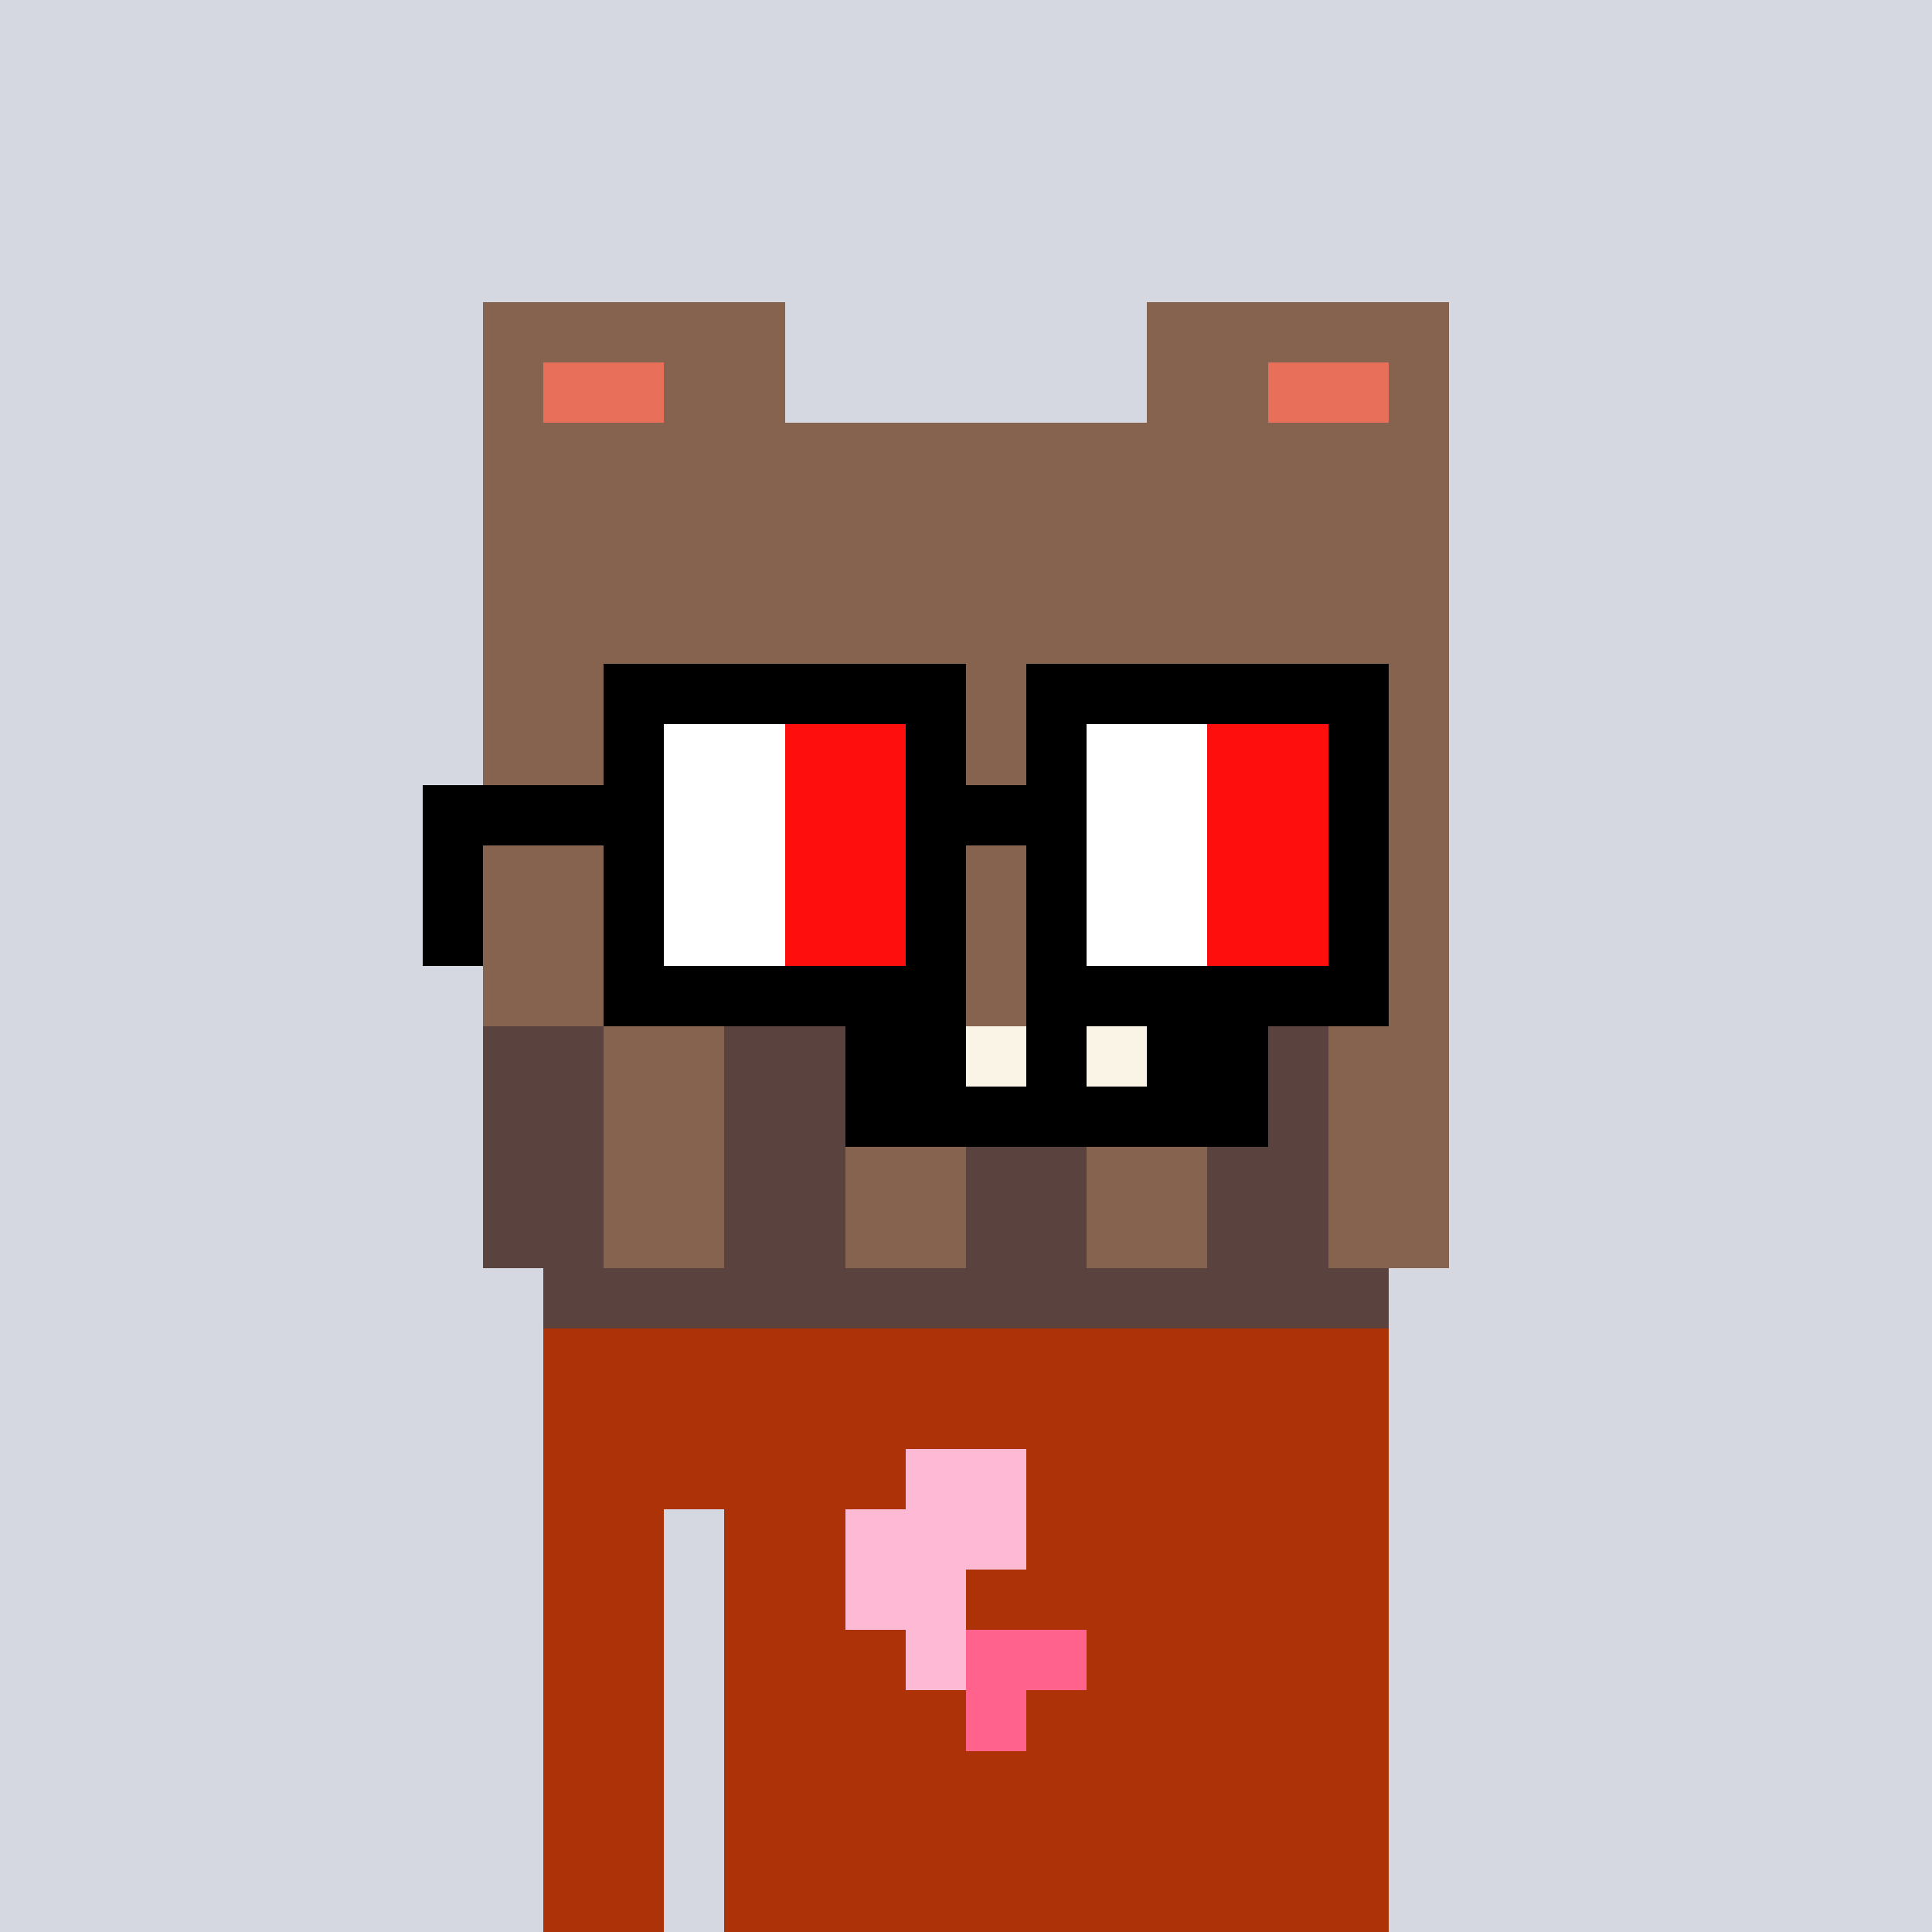 <svg width="320" height="320" viewBox="0 0 320 320" xmlns="http://www.w3.org/2000/svg" shape-rendering="crispEdges"><rect width="100%" height="100%" fill="#d5d7e1" /><rect width="140" height="10" x="90" y="210" fill="#ae3208" /><rect width="140" height="10" x="90" y="220" fill="#ae3208" /><rect width="140" height="10" x="90" y="230" fill="#ae3208" /><rect width="140" height="10" x="90" y="240" fill="#ae3208" /><rect width="20" height="10" x="90" y="250" fill="#ae3208" /><rect width="110" height="10" x="120" y="250" fill="#ae3208" /><rect width="20" height="10" x="90" y="260" fill="#ae3208" /><rect width="110" height="10" x="120" y="260" fill="#ae3208" /><rect width="20" height="10" x="90" y="270" fill="#ae3208" /><rect width="110" height="10" x="120" y="270" fill="#ae3208" /><rect width="20" height="10" x="90" y="280" fill="#ae3208" /><rect width="110" height="10" x="120" y="280" fill="#ae3208" /><rect width="20" height="10" x="90" y="290" fill="#ae3208" /><rect width="110" height="10" x="120" y="290" fill="#ae3208" /><rect width="20" height="10" x="90" y="300" fill="#ae3208" /><rect width="110" height="10" x="120" y="300" fill="#ae3208" /><rect width="20" height="10" x="90" y="310" fill="#ae3208" /><rect width="110" height="10" x="120" y="310" fill="#ae3208" /><rect width="20" height="10" x="150" y="240" fill="#feb9d5" /><rect width="30" height="10" x="140" y="250" fill="#feb9d5" /><rect width="20" height="10" x="140" y="260" fill="#feb9d5" /><rect width="10" height="10" x="150" y="270" fill="#feb9d5" /><rect width="20" height="10" x="160" y="270" fill="#ff638d" /><rect width="10" height="10" x="160" y="280" fill="#ff638d" /><rect width="50" height="10" x="80" y="50" fill="#85634f" /><rect width="50" height="10" x="190" y="50" fill="#85634f" /><rect width="10" height="10" x="80" y="60" fill="#85634f" /><rect width="20" height="10" x="90" y="60" fill="#e8705b" /><rect width="20" height="10" x="110" y="60" fill="#85634f" /><rect width="20" height="10" x="190" y="60" fill="#85634f" /><rect width="20" height="10" x="210" y="60" fill="#e8705b" /><rect width="10" height="10" x="230" y="60" fill="#85634f" /><rect width="160" height="10" x="80" y="70" fill="#85634f" /><rect width="160" height="10" x="80" y="80" fill="#85634f" /><rect width="160" height="10" x="80" y="90" fill="#85634f" /><rect width="160" height="10" x="80" y="100" fill="#85634f" /><rect width="160" height="10" x="80" y="110" fill="#85634f" /><rect width="160" height="10" x="80" y="120" fill="#85634f" /><rect width="160" height="10" x="80" y="130" fill="#85634f" /><rect width="160" height="10" x="80" y="140" fill="#85634f" /><rect width="160" height="10" x="80" y="150" fill="#85634f" /><rect width="160" height="10" x="80" y="160" fill="#85634f" /><rect width="20" height="10" x="80" y="170" fill="#5a423f" /><rect width="20" height="10" x="100" y="170" fill="#85634f" /><rect width="20" height="10" x="120" y="170" fill="#5a423f" /><rect width="20" height="10" x="140" y="170" fill="#000000" /><rect width="10" height="10" x="160" y="170" fill="#f9f4e6" /><rect width="10" height="10" x="170" y="170" fill="#000000" /><rect width="10" height="10" x="180" y="170" fill="#f9f4e6" /><rect width="20" height="10" x="190" y="170" fill="#000000" /><rect width="10" height="10" x="210" y="170" fill="#5a423f" /><rect width="20" height="10" x="220" y="170" fill="#85634f" /><rect width="20" height="10" x="80" y="180" fill="#5a423f" /><rect width="20" height="10" x="100" y="180" fill="#85634f" /><rect width="20" height="10" x="120" y="180" fill="#5a423f" /><rect width="70" height="10" x="140" y="180" fill="#000000" /><rect width="10" height="10" x="210" y="180" fill="#5a423f" /><rect width="20" height="10" x="220" y="180" fill="#85634f" /><rect width="20" height="10" x="80" y="190" fill="#5a423f" /><rect width="20" height="10" x="100" y="190" fill="#85634f" /><rect width="20" height="10" x="120" y="190" fill="#5a423f" /><rect width="20" height="10" x="140" y="190" fill="#85634f" /><rect width="20" height="10" x="160" y="190" fill="#5a423f" /><rect width="20" height="10" x="180" y="190" fill="#85634f" /><rect width="20" height="10" x="200" y="190" fill="#5a423f" /><rect width="20" height="10" x="220" y="190" fill="#85634f" /><rect width="20" height="10" x="80" y="200" fill="#5a423f" /><rect width="20" height="10" x="100" y="200" fill="#85634f" /><rect width="20" height="10" x="120" y="200" fill="#5a423f" /><rect width="20" height="10" x="140" y="200" fill="#85634f" /><rect width="20" height="10" x="160" y="200" fill="#5a423f" /><rect width="20" height="10" x="180" y="200" fill="#85634f" /><rect width="20" height="10" x="200" y="200" fill="#5a423f" /><rect width="20" height="10" x="220" y="200" fill="#85634f" /><rect width="140" height="10" x="90" y="210" fill="#5a423f" /><rect width="60" height="10" x="100" y="110" fill="#000000" /><rect width="60" height="10" x="170" y="110" fill="#000000" /><rect width="10" height="10" x="100" y="120" fill="#000000" /><rect width="20" height="10" x="110" y="120" fill="#ffffff" /><rect width="20" height="10" x="130" y="120" fill="#ff0e0e" /><rect width="10" height="10" x="150" y="120" fill="#000000" /><rect width="10" height="10" x="170" y="120" fill="#000000" /><rect width="20" height="10" x="180" y="120" fill="#ffffff" /><rect width="20" height="10" x="200" y="120" fill="#ff0e0e" /><rect width="10" height="10" x="220" y="120" fill="#000000" /><rect width="40" height="10" x="70" y="130" fill="#000000" /><rect width="20" height="10" x="110" y="130" fill="#ffffff" /><rect width="20" height="10" x="130" y="130" fill="#ff0e0e" /><rect width="30" height="10" x="150" y="130" fill="#000000" /><rect width="20" height="10" x="180" y="130" fill="#ffffff" /><rect width="20" height="10" x="200" y="130" fill="#ff0e0e" /><rect width="10" height="10" x="220" y="130" fill="#000000" /><rect width="10" height="10" x="70" y="140" fill="#000000" /><rect width="10" height="10" x="100" y="140" fill="#000000" /><rect width="20" height="10" x="110" y="140" fill="#ffffff" /><rect width="20" height="10" x="130" y="140" fill="#ff0e0e" /><rect width="10" height="10" x="150" y="140" fill="#000000" /><rect width="10" height="10" x="170" y="140" fill="#000000" /><rect width="20" height="10" x="180" y="140" fill="#ffffff" /><rect width="20" height="10" x="200" y="140" fill="#ff0e0e" /><rect width="10" height="10" x="220" y="140" fill="#000000" /><rect width="10" height="10" x="70" y="150" fill="#000000" /><rect width="10" height="10" x="100" y="150" fill="#000000" /><rect width="20" height="10" x="110" y="150" fill="#ffffff" /><rect width="20" height="10" x="130" y="150" fill="#ff0e0e" /><rect width="10" height="10" x="150" y="150" fill="#000000" /><rect width="10" height="10" x="170" y="150" fill="#000000" /><rect width="20" height="10" x="180" y="150" fill="#ffffff" /><rect width="20" height="10" x="200" y="150" fill="#ff0e0e" /><rect width="10" height="10" x="220" y="150" fill="#000000" /><rect width="60" height="10" x="100" y="160" fill="#000000" /><rect width="60" height="10" x="170" y="160" fill="#000000" /></svg>